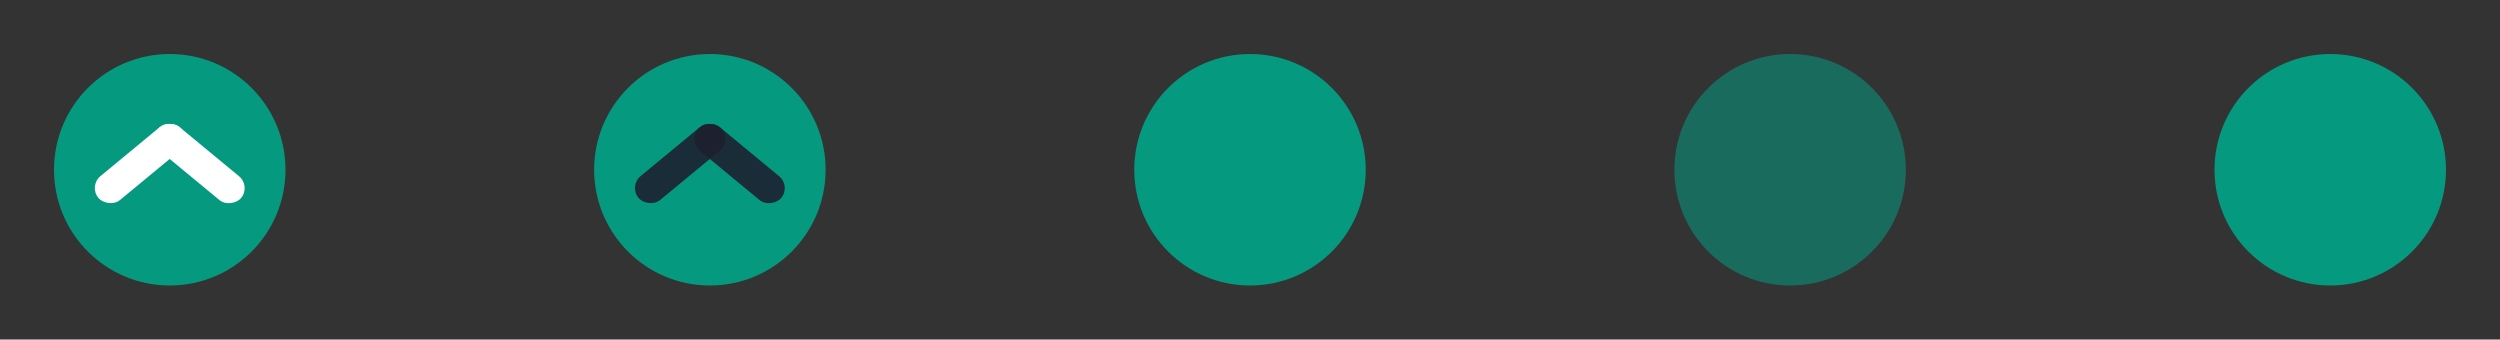 <?xml version="1.0" encoding="UTF-8" standalone="no"?>
<svg
   inkscape:version="1.3.2 (091e20ef0f, 2023-11-25)"
   sodipodi:docname="maximize.svg"
   style="enable-background:new"
   version="1.1"
   height="22"
   width="162"
   id="svg4306"
   xmlns:inkscape="http://www.inkscape.org/namespaces/inkscape"
   xmlns:sodipodi="http://sodipodi.sourceforge.net/DTD/sodipodi-0.dtd"
   xmlns="http://www.w3.org/2000/svg"
   xmlns:svg="http://www.w3.org/2000/svg"
   xmlns:rdf="http://www.w3.org/1999/02/22-rdf-syntax-ns#"
   xmlns:cc="http://creativecommons.org/ns#"
   xmlns:dc="http://purl.org/dc/elements/1.1/">
  <rect width="100%" height="100%" fill="#333333" stroke="none"/>
  <defs
     id="defs29">
    <filter
       id="filter11290"
       x="-0.024"
       y="-0.024"
       width="1.048"
       height="1.048"
       color-interpolation-filters="sRGB">
      <feGaussianBlur
         stdDeviation="0.159"
         id="feGaussianBlur880" />
    </filter>
    <linearGradient
       id="linearGradient1005"
       x1="2.967"
       x2="16.101"
       y1="14.069"
       y2="0.934"
       gradientTransform="translate(-0.008,-5.0139e-5)"
       gradientUnits="userSpaceOnUse">
      <stop
         stop-color="#ff7d50"
         offset="0"
         id="stop883" />
      <stop
         stop-color="#fa4b5a"
         offset=".516"
         id="stop885" />
      <stop
         stop-color="#ff509b"
         offset="1"
         id="stop887" />
    </linearGradient>
    <clipPath
       id="aw">
      <path
         d="m 481,318 h 22 v 22 h -22 z"
         id="path890" />
    </clipPath>
    <clipPath
       id="av">
      <path
         d="m 507,318 h 22 v 22 h -22 z"
         id="path893" />
    </clipPath>
    <clipPath
       id="au">
      <path
         d="m 530,318 h 22 v 22 h -22 z"
         id="path896" />
    </clipPath>
    <clipPath
       id="at">
      <path
         d="m 672,1064 c 0,-1.105 4.925,-2 11,-2 6.075,0 11,0.895 11,2 0,1.105 -4.925,2 -11,2 -6.075,0 -11,-0.895 -11,-2"
         id="path899" />
    </clipPath>
    <clipPath
       id="as">
      <path
         d="m 660,1057 h 51 v 65.001 h -51 z"
         id="path902" />
    </clipPath>
    <clipPath
       id="ar">
      <path
         d="m 659,517 h 53 v 18 h -53 z"
         id="path905" />
    </clipPath>
    <clipPath
       id="aq">
      <path
         d="m 659,500 h 53 v 18 h -53 z"
         id="path908" />
    </clipPath>
    <clipPath
       id="ap">
      <path
         d="m 648,112 h 73 v 60 h -73 z"
         id="path911" />
    </clipPath>
    <clipPath
       id="ao">
      <path
         d="m 826,1056 h 59 v 60 h -59 z"
         id="path914" />
    </clipPath>
    <clipPath
       id="an">
      <path
         d="M 805,276 H 905 V 376 H 805 Z"
         id="path917" />
    </clipPath>
    <clipPath
       id="am">
      <path
         d="m 145,1063.8 h 74.152 v 45.21 H 145 Z"
         id="path920" />
    </clipPath>
    <clipPath
       id="al">
      <path
         d="m 151,667 h 57 v 57 h -57 z"
         id="path923" />
    </clipPath>
    <clipPath
       id="ak">
      <path
         d="m 154,697 h 51 v 51 h -51 z"
         id="path926" />
    </clipPath>
    <clipPath
       id="aj">
      <path
         d="m 500.04,864.45 h 36.012 v 67.52 H 500.04 Z"
         id="path929" />
    </clipPath>
    <clipPath
       id="ai">
      <path
         d="m 836,870.54 h 47 v 55.539 h -47 z"
         id="path932" />
    </clipPath>
    <clipPath
       id="ah">
      <path
         d="m 318.03,702.35 h 62.848 v 37.991 H 318.03 Z"
         id="path935" />
    </clipPath>
    <clipPath
       id="ag">
      <path
         d="m 485.03,133.35 h 62.847 v 37.991 H 485.03 Z"
         id="path938" />
    </clipPath>
    <clipPath
       id="af">
      <path
         d="m 493.37,677.93 h 45.643 v 68.067 H 493.37 Z"
         id="path941" />
    </clipPath>
    <clipPath
       id="ae">
      <path
         d="m 144.34,1018.2 h 71.467 v 78 H 144.34 Z"
         id="path944" />
    </clipPath>
    <clipPath
       id="ad">
      <path
         d="m 293.21,1068.6 66.323,-38.292 36.047,62.435 -66.323,38.292 z"
         id="path947" />
    </clipPath>
    <clipPath
       id="ac">
      <path
         d="m 488.86,1054.5 h 10 v 10.706 h -10 z"
         id="path950" />
    </clipPath>
    <clipPath
       id="ab">
      <path
         d="m 508,1066.8 h 10.001 v 10.705 H 508 Z"
         id="path953" />
    </clipPath>
    <clipPath
       id="aa">
      <path
         d="m 525,1045.8 h 10 v 10.706 h -10 z"
         id="path956" />
    </clipPath>
    <clipPath
       id="z">
      <path
         d="m 836,1043.7 h 25.5 v 31.5 H 836 Z"
         id="path959" />
    </clipPath>
    <clipPath
       id="y">
      <path
         d="m 838,1062.2 h 24 v 24 h -24 z"
         id="path962" />
    </clipPath>
    <clipPath
       id="x">
      <path
         d="m 134,489.24 h 7 v 6 h -7 z"
         id="path965" />
    </clipPath>
    <clipPath
       id="w">
      <path
         d="m 216,489.24 h 7 v 6 h -7 z"
         id="path968" />
    </clipPath>
    <clipPath
       id="v">
      <path
         d="m 838,477.24 h 22 v 22 h -22 z"
         id="path971" />
    </clipPath>
    <clipPath
       id="u">
      <path
         d="m 704,1061.2 h 25 v 25 h -25 z"
         id="path974" />
    </clipPath>
    <clipPath
       id="t">
      <path
         d="m 663.04,1078.6 -1.808,-3.514 -21.07,-47.453 c 13.336,-18.439 48.336,-26.938 73.836,-3.439 0.842,0 6.476,6.246 6,7 l -18.386,25.895 c -0.483,0.765 -1.453,0.946 -2.177,0.431 l -15.505,-11.011 c -0.359,-0.255 -0.847,-0.153 -1.07,0.238 l -18.272,31.869 c -0.218,0.384 -0.502,0.578 -0.782,0.578 -0.282,0 -0.561,-0.197 -0.766,-0.594"
         id="path977" />
    </clipPath>
    <clipPath
       id="s">
      <path
         d="m 127,820.24 h 100 v 100 H 127 Z"
         id="path980" />
    </clipPath>
    <clipPath
       id="r">
      <path
         d="m 809,680.24 c 0,-22.092 17.908,-40 40,-40 22.092,0 40,17.908 40,40 0,22.091 -17.908,40 -40,40 -22.092,0 -40,-17.909 -40,-40"
         id="path983" />
    </clipPath>
    <clipPath
       id="q">
      <path
         d="m 658,469.24 h 44 v 45 h -44 z"
         id="path986" />
    </clipPath>
    <clipPath
       id="p">
      <path
         d="m 651,271.24 h 58 v 58 h -58 z"
         id="path989" />
    </clipPath>
    <clipPath
       id="o">
      <path
         d="m 662,307.24 h 38 v 8 h -38 z"
         id="path992" />
    </clipPath>
    <clipPath
       id="n">
      <path
         d="m 858.98,137.24 c 0.013,-0.101 0.021,-0.203 0.021,-0.307 v -6.693 h 15.75 c 1.237,0 2.25,-1.013 2.25,-2.25 v -11.25 l -27,-4.5 -27,4.5 v -2.25 l 27,-4.5 27,4.5 v -27 c 0,-1.237 -1.013,-2.25 -2.25,-2.25 h -49.5 c -1.237,0 -2.25,1.013 -2.25,2.25 v -4.25 h 54 v 54 z m -35.979,0 v -9.25 c 0,1.237 1.013,2.25 2.25,2.25 h 15.75 v 6.693 c 0,0.104 0.007,0.207 0.02,0.307 z m 22.5,-7 h 9 v 4.5 h -9 z m 1.125,-9 c -0.62,0 -1.125,-0.506 -1.125,-1.125 v -2.25 c 0,-0.619 0.505,-1.125 1.125,-1.125 h 6.75 c 0.619,0 1.125,0.506 1.125,1.125 v 2.25 c 0,0.619 -0.506,1.125 -1.125,1.125 z"
         id="path995" />
    </clipPath>
    <clipPath
       id="m">
      <path
         d="m 531.27,136.24 c 6.325,-2.29 10.727,-8.277 10.727,-15.484 0,-11.316 -10.2,-20.563 -25.65,-34.575 l -4.35,-3.941 -4.35,3.941 c -15.45,14.012 -25.65,23.259 -25.65,34.575 V 81.24 h 60 v 55 z m -26.983,0 c 2.995,-1.052 5.686,-2.883 7.71,-5.25 2.024,2.367 4.715,4.198 7.71,5.25 z m -22.29,0 v -15.484 c 0,7.207 4.402,13.194 10.727,15.484 z"
         id="path998" />
    </clipPath>
    <clipPath
       id="l">
      <path
         d="m 648,79.241 h 64 v 64 h -64 z"
         id="path1001" />
    </clipPath>
    <clipPath
       id="k">
      <path
         d="m 500,691.74 c 0,-3.037 2.463,-5.5 5.5,-5.5 3.037,0 5.5,2.463 5.5,5.5 0,3.037 -2.463,5.5 -5.5,5.5 -3.037,0 -5.5,-2.463 -5.5,-5.5"
         id="path1004" />
    </clipPath>
    <clipPath
       id="j">
      <path
         d="m 500,669.74 c 0,-3.037 2.463,-5.5 5.5,-5.5 3.037,0 5.5,2.463 5.5,5.5 0,3.038 -2.463,5.5 -5.5,5.5 -3.037,0 -5.5,-2.462 -5.5,-5.5"
         id="path1007" />
    </clipPath>
    <clipPath
       id="i">
      <path
         d="m 494,680.74 c 0,-3.037 2.462,-5.5 5.5,-5.5 3.038,0 5.5,2.463 5.5,5.5 0,3.038 -2.462,5.5 -5.5,5.5 -3.038,0 -5.5,-2.462 -5.5,-5.5"
         id="path1010" />
    </clipPath>
    <clipPath
       id="h">
      <path
         d="m 513,691.74 c 0,-3.037 2.463,-5.5 5.5,-5.5 3.037,0 5.5,2.463 5.5,5.5 0,3.037 -2.463,5.5 -5.5,5.5 -3.037,0 -5.5,-2.463 -5.5,-5.5"
         id="path1013" />
    </clipPath>
    <clipPath
       id="g">
      <path
         d="m 513,669.74 c 0,-3.037 2.463,-5.5 5.5,-5.5 3.037,0 5.5,2.463 5.5,5.5 0,3.038 -2.463,5.5 -5.5,5.5 -3.037,0 -5.5,-2.462 -5.5,-5.5"
         id="path1016" />
    </clipPath>
    <clipPath
       id="f-0">
      <path
         d="m 507,680.74 c 0,-3.037 2.463,-5.5 5.5,-5.5 3.037,0 5.5,2.463 5.5,5.5 0,3.038 -2.463,5.5 -5.5,5.5 -3.037,0 -5.5,-2.462 -5.5,-5.5"
         id="path1019" />
    </clipPath>
    <clipPath
       id="e-7">
      <path
         d="m 520,680.74 c 0,-3.037 2.463,-5.5 5.5,-5.5 3.037,0 5.5,2.463 5.5,5.5 0,3.038 -2.463,5.5 -5.5,5.5 -3.037,0 -5.5,-2.462 -5.5,-5.5"
         id="path1022" />
    </clipPath>
    <clipPath
       id="d-8">
      <path
         d="m 321,322.24 c -4.97,0 -9,-4.029 -9,-9 0,-4.97 4.03,-9 9,-9 h 45 c 4.971,0 9,4.03 9,9 0,4.971 -4.029,9 -9,9 z"
         id="path1025" />
    </clipPath>
    <clipPath
       id="c">
      <path
         d="m 322,297.24 c -4.971,0 -9,-4.029 -9,-9 0,-4.97 4.029,-9 9,-9 h 45 c 4.971,0 9,4.03 9,9 0,4.971 -4.029,9 -9,9 z"
         id="path1028" />
    </clipPath>
    <clipPath
       id="b-6">
      <path
         d="m 155,83.24 h 44 v 53 h -44 z"
         id="path1031" />
    </clipPath>
    <filter
       id="filter2174"
       x="-0.16"
       y="-0.095"
       width="1.32"
       height="1.19"
       color-interpolation-filters="sRGB">
      <feGaussianBlur
         stdDeviation="0.256"
         id="feGaussianBlur1034" />
    </filter>
  </defs>
  <sodipodi:namedview
     inkscape:document-rotation="0"
     inkscape:bbox-nodes="true"
     inkscape:snap-bbox="true"
     inkscape:current-layer="svg4306"
     inkscape:window-maximized="1"
     inkscape:window-y="0"
     inkscape:window-x="0"
     inkscape:cy="42.00154"
     inkscape:cx="96.73903"
     inkscape:zoom="3.6903409"
     showgrid="false"
     id="namedview27"
     inkscape:window-height="994"
     inkscape:window-width="1920"
     inkscape:pageshadow="2"
     inkscape:pageopacity="0"
     guidetolerance="10"
     gridtolerance="10"
     objecttolerance="10"
     borderopacity="1"
     bordercolor="#000000"
     pagecolor="#ffffff"
     inkscape:pagecheckerboard="0"
     inkscape:lockguides="true"
     inkscape:showpageshadow="2"
     inkscape:deskcolor="#cccccc">
    <inkscape:grid
       id="grid878"
       type="xygrid"
       originx="70"
       originy="4.1351322e-10"
       spacingy="1"
       spacingx="1"
       units="px"
       visible="false" />
  </sodipodi:namedview>
  <g
     id="inactive-center"
     transform="translate(19.889,1.475)">
    <rect
       style="opacity:0;fill:#ffffff;fill-opacity:0.616;stroke:none;stroke-width:2;stroke-linecap:round;stroke-linejoin:miter;stroke-miterlimit:4;stroke-dasharray:none;stroke-opacity:1"
       id="rect997"
       width="22"
       height="22"
       x="85.111"
       y="-1.475"
       rx="0"
       ry="0" />
    <g
       id="g1007"
       transform="translate(54.611,-27.975)">
      <circle
         r="7.5"
         cy="37.5"
         cx="41.5"
         id="circle999"
         style="opacity:0.5;fill:#00a489;fill-opacity:1;stroke:none;stroke-width:2;stroke-linecap:round;stroke-linejoin:miter;stroke-miterlimit:4;stroke-dasharray:none;stroke-opacity:1" />
      <g
         transform="rotate(-45,40.76,37.42)"
         id="g1005" />
    </g>
  </g>
  <g
     transform="translate(54.889,1.475)"
     id="deactivated-center">
    <rect
       ry="0"
       rx="0"
       y="-1.475"
       x="85.111"
       height="22"
       width="22"
       id="rect1011"
       style="opacity:0;fill:#ffffff;fill-opacity:0.616;stroke:none;stroke-width:2;stroke-linecap:round;stroke-linejoin:miter;stroke-miterlimit:4;stroke-dasharray:none;stroke-opacity:1" />
    <g
       transform="translate(54.611,-27.975)"
       id="g1021">
      <circle
         style="opacity:0.9;fill:#00a489;fill-opacity:1;stroke:none;stroke-width:2;stroke-linecap:round;stroke-linejoin:miter;stroke-miterlimit:4;stroke-dasharray:none;stroke-opacity:1"
         id="circle1013"
         cx="41.5"
         cy="37.5"
         r="7.5" />
      <g
         id="g1019"
         transform="rotate(-45,40.76,37.42)" />
    </g>
  </g>
  <g
     transform="translate(-15.111,1.475)"
     id="active-center">
    <rect
       ry="0"
       rx="0"
       y="-1.475"
       x="85.111"
       height="22"
       width="22"
       id="rect951"
       style="opacity:0;fill:#ffffff;fill-opacity:0.616;stroke:none;stroke-width:2;stroke-linecap:round;stroke-linejoin:miter;stroke-miterlimit:4;stroke-dasharray:none;stroke-opacity:1" />
    <g
       transform="translate(54.611,-27.975)"
       id="g961">
      <circle
         style="opacity:0.9;fill:#00a489;fill-opacity:1;stroke:none;stroke-width:2;stroke-linecap:round;stroke-linejoin:miter;stroke-miterlimit:4;stroke-dasharray:none;stroke-opacity:1"
         id="circle953"
         cx="41.5"
         cy="37.5"
         r="7.5" />
      <g
         id="g959"
         transform="rotate(-45,40.76,37.42)" />
    </g>
  </g>
  <g
     id="hover-center"
     transform="translate(35,-29)">
    <g
       transform="translate(-85.111,30.475)"
       id="g1008">
      <rect
         ry="0"
         rx="0"
         y="-1.475"
         x="85.111"
         height="22"
         width="22"
         id="rect1000"
         style="opacity:0;fill:#ffffff;fill-opacity:0.616;stroke:none;stroke-width:2;stroke-linecap:round;stroke-linejoin:miter;stroke-miterlimit:4;stroke-dasharray:none;stroke-opacity:1" />
      <g
         transform="translate(54.611,-27.975)"
         id="g1006">
        <circle
           style="opacity:0.9;fill:#00a489;fill-opacity:1;stroke:none;stroke-width:2;stroke-linecap:round;stroke-linejoin:miter;stroke-miterlimit:4;stroke-dasharray:none;stroke-opacity:1"
           id="circle1002"
           cx="41.5"
           cy="37.5"
           r="7.5" />
        <g
           id="g1004"
           transform="rotate(-45,40.76,37.42)" />
      </g>
    </g>
    <rect
       transform="rotate(-39.558)"
       ry="1"
       rx="1"
       y="35.303"
       x="-21.721"
       height="2"
       width="7"
       id="rect963-3"
       style="opacity:0.9;fill:#1d212f;fill-opacity:1;stroke:none;stroke-width:2;stroke-linecap:round;stroke-linejoin:miter;stroke-miterlimit:4;stroke-dasharray:none;stroke-opacity:1;enable-background:new" />
    <rect
       style="opacity:0.9;fill:#1d212f;fill-opacity:1;stroke:none;stroke-width:2;stroke-linecap:round;stroke-linejoin:miter;stroke-miterlimit:4;stroke-dasharray:none;stroke-opacity:1;enable-background:new"
       id="rect965-6"
       width="7"
       height="2"
       x="-38.683"
       y="21.292"
       rx="1"
       ry="1"
       transform="matrix(-0.771,-0.637,-0.637,0.771,0,0)" />
  </g>
  <g
     id="pressed-center"
     transform="translate(-1.3769531e-7,-29)">
    <g
       id="g1027"
       transform="translate(-85.111,30.475)">
      <rect
         style="opacity:0;fill:#ffffff;fill-opacity:0.616;stroke:none;stroke-width:2;stroke-linecap:round;stroke-linejoin:miter;stroke-miterlimit:4;stroke-dasharray:none;stroke-opacity:1"
         id="rect1019"
         width="22"
         height="22"
         x="85.111"
         y="-1.475"
         rx="0"
         ry="0" />
      <g
         id="g1025"
         transform="translate(54.611,-27.975)">
        <circle
           r="7.5"
           cy="37.5"
           cx="41.5"
           id="circle1021"
           style="opacity:0.9;fill:#00a489;fill-opacity:1;stroke:none;stroke-width:2;stroke-linecap:round;stroke-linejoin:miter;stroke-miterlimit:4;stroke-dasharray:none;stroke-opacity:1" />
        <g
           transform="rotate(-45,40.76,37.42)"
           id="g1023" />
      </g>
    </g>
    <rect
       style="opacity:1;fill:#ffffff;fill-opacity:1;stroke:none;stroke-width:2;stroke-linecap:round;stroke-linejoin:miter;stroke-miterlimit:4;stroke-dasharray:none;stroke-opacity:1;enable-background:new"
       id="rect1029"
       width="7"
       height="2"
       x="-21.721"
       y="35.303"
       rx="1"
       ry="1"
       transform="rotate(-39.558)" />
    <rect
       transform="matrix(-0.771,-0.637,-0.637,0.771,0,0)"
       ry="1"
       rx="1"
       y="21.292"
       x="-38.683"
       height="2"
       width="7"
       id="rect1031"
       style="opacity:1;fill:#ffffff;fill-opacity:1;stroke:none;stroke-width:2;stroke-linecap:round;stroke-linejoin:miter;stroke-miterlimit:4;stroke-dasharray:none;stroke-opacity:1;enable-background:new" />
  </g>
</svg>
